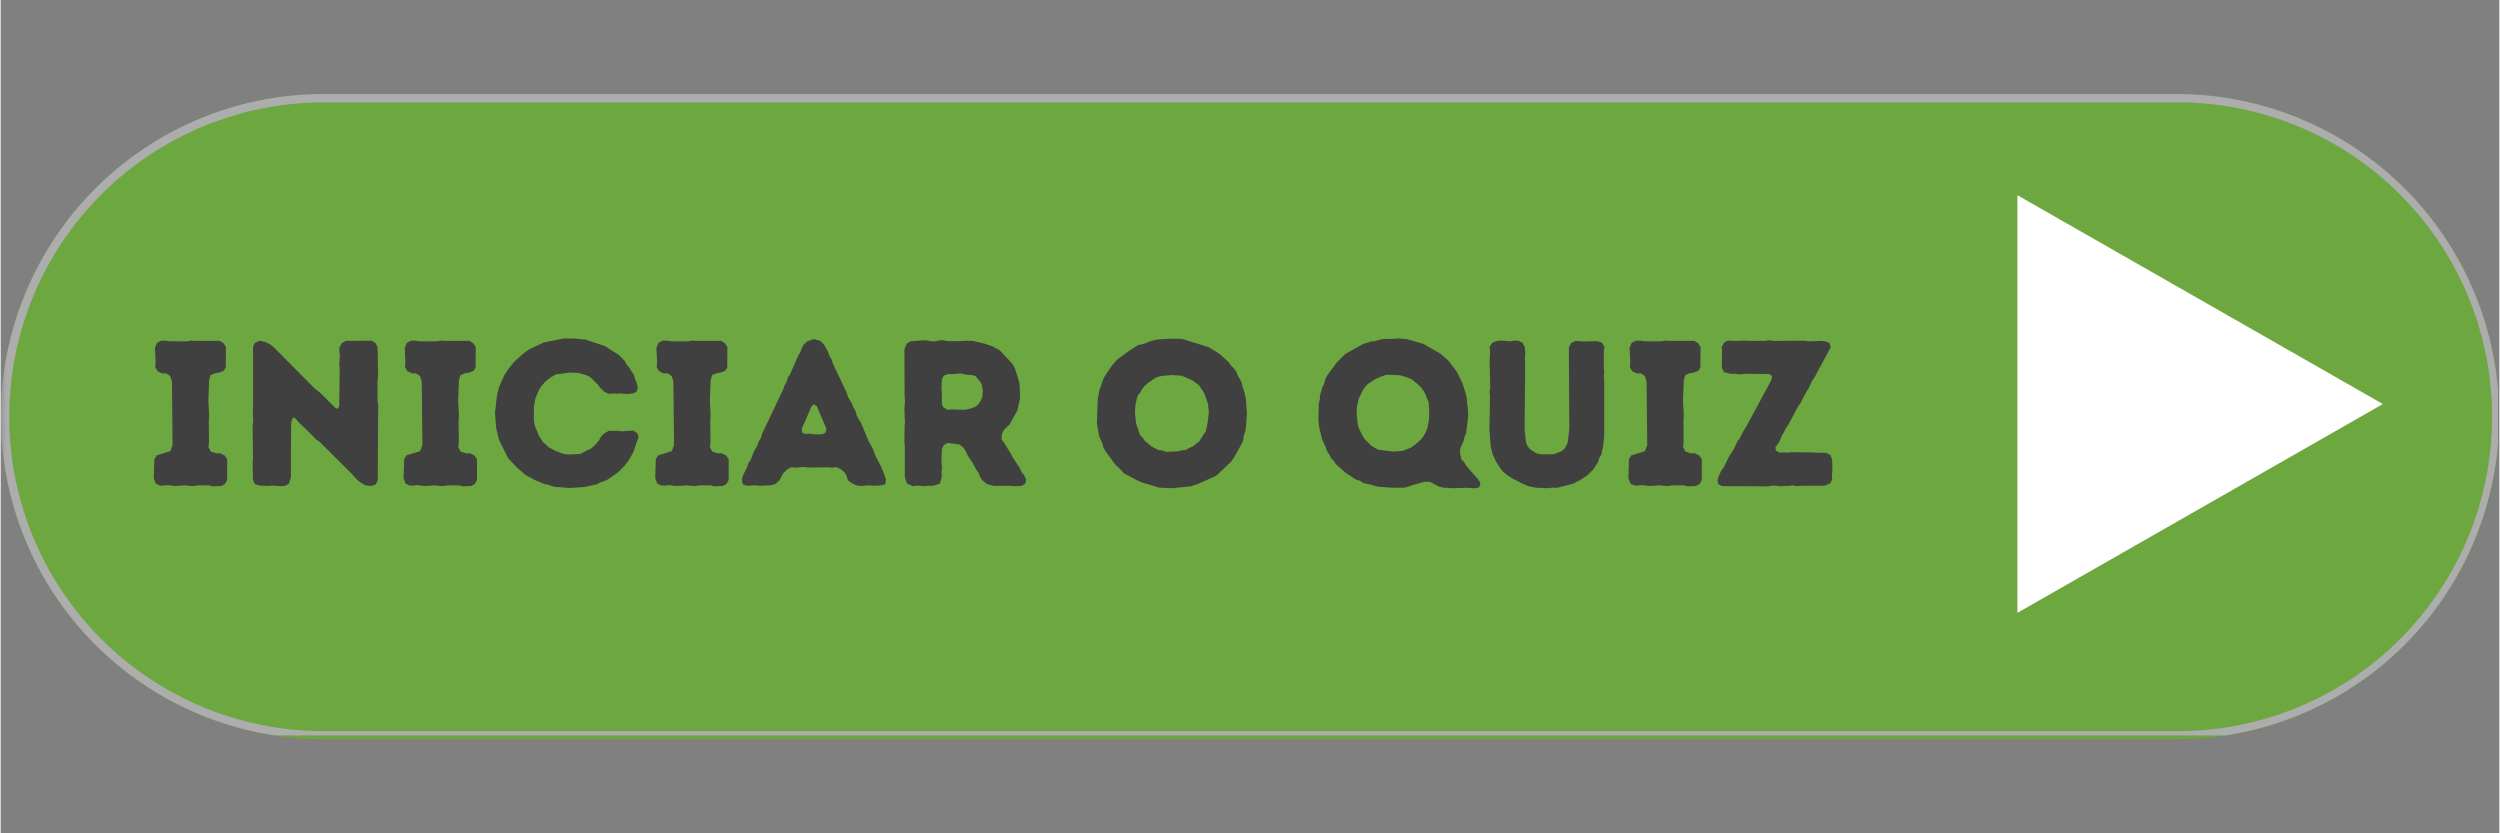 <svg xmlns="http://www.w3.org/2000/svg" xmlns:xlink="http://www.w3.org/1999/xlink" width="300" zoomAndPan="magnify" viewBox="0 0 224.88 75" height="100" preserveAspectRatio="xMidYMid meet" version="1.0"><rect x="0" y="0" width="224.88" height="75" fill="#808080" stroke="none"/><defs><filter x="0%" y="0%" width="100%" height="100%" id="d90e03b1d6"><feColorMatrix values="0 0 0 0 1 0 0 0 0 1 0 0 0 0 1 0 0 0 1 0" color-interpolation-filters="sRGB"/></filter><g/><clipPath id="45013e0e32"><path d="M 0 3 L 224.762 3 L 224.762 72 L 0 72 Z M 0 3 " clip-rule="nonzero"/></clipPath><mask id="2cb2ec5f13"><g filter="url(#d90e03b1d6)"><rect x="-22.488" width="269.856" fill="#000000" y="-7.5" height="90" fill-opacity="0.5"/></g></mask><clipPath id="8d28647d88"><path d="M 0 5.465 L 224.762 5.465 L 224.762 63.535 L 0 63.535 Z M 0 5.465 " clip-rule="nonzero"/></clipPath><clipPath id="f6df0c3eaf"><path d="M 29.035 5.465 L 195.844 5.465 C 203.547 5.465 210.93 8.523 216.375 13.969 C 221.82 19.414 224.879 26.801 224.879 34.5 C 224.879 42.199 221.82 49.586 216.375 55.031 C 210.93 60.477 203.547 63.535 195.844 63.535 L 29.035 63.535 C 21.336 63.535 13.949 60.477 8.504 55.031 C 3.059 49.586 0 42.199 0 34.5 C 0 26.801 3.059 19.414 8.504 13.969 C 13.949 8.523 21.336 5.465 29.035 5.465 Z M 29.035 5.465 " clip-rule="nonzero"/></clipPath><clipPath id="1f117ece7a"><path d="M 0.02 5.465 L 224.762 5.465 L 224.762 63.184 L 0.02 63.184 Z M 0.02 5.465 " clip-rule="nonzero"/></clipPath><clipPath id="2e7883c30f"><path d="M 29.051 5.465 L 195.832 5.465 C 203.531 5.465 210.914 8.523 216.359 13.969 C 221.801 19.41 224.859 26.797 224.859 34.496 C 224.859 42.195 221.801 49.578 216.359 55.023 C 210.914 60.465 203.531 63.523 195.832 63.523 L 29.051 63.523 C 21.352 63.523 13.965 60.465 8.523 55.023 C 3.078 49.578 0.02 42.195 0.02 34.496 C 0.02 26.797 3.078 19.41 8.523 13.969 C 13.965 8.523 21.352 5.465 29.051 5.465 Z M 29.051 5.465 " clip-rule="nonzero"/></clipPath><clipPath id="286375d492"><rect x="0" width="225" y="0" height="69"/></clipPath><clipPath id="dcaa062730"><path d="M 181.508 17.57 L 214.398 17.57 L 214.398 55.211 L 181.508 55.211 Z M 181.508 17.57 " clip-rule="nonzero"/></clipPath><clipPath id="4c7fdfd3e7"><path d="M 214.398 36.363 L 181.508 55.156 L 181.508 17.57 Z M 214.398 36.363 " clip-rule="nonzero"/></clipPath></defs><g clip-path="url(#45013e0e32)"><g mask="url(#2cb2ec5f13)"><g transform="matrix(1, 0, 0, 1, 0, 3)"><g clip-path="url(#286375d492)"><g clip-path="url(#8d28647d88)"><g clip-path="url(#f6df0c3eaf)"><path fill="#5acd00" d="M 0 5.465 L 224.789 5.465 L 224.789 63.535 L 0 63.535 Z M 0 5.465 " fill-opacity="1" fill-rule="nonzero"/></g></g><g clip-path="url(#1f117ece7a)"><g clip-path="url(#2e7883c30f)"><path stroke-linecap="butt" transform="matrix(0.75, 0, 0, 0.75, 0.02, 5.465)" fill="none" stroke-linejoin="miter" d="M 38.729 -0.001 L 261.222 -0.001 C 271.494 -0.001 281.343 4.079 288.607 11.344 C 295.866 18.603 299.946 28.457 299.946 38.728 C 299.946 48.999 295.866 58.848 288.607 66.113 C 281.343 73.372 271.494 77.452 261.222 77.452 L 38.729 77.452 C 28.458 77.452 18.603 73.372 11.344 66.113 C 4.08 58.848 -0 48.999 -0 38.728 C -0 28.457 4.08 18.603 11.344 11.344 C 18.603 4.079 28.458 -0.001 38.729 -0.001 Z M 38.729 -0.001 " stroke="#d9d9d9" stroke-width="2" stroke-opacity="1" stroke-miterlimit="4"/></g></g><g fill="#000000" fill-opacity="1"><g transform="translate(12.884, 40.697)"><g><path d="M 6.238 0.074 L 6.984 0.039 L 7.316 -0.148 L 7.504 -0.504 L 7.504 -2.348 L 7.281 -2.699 L 6.871 -2.906 L 6.48 -2.906 L 6.031 -3.055 L 5.809 -3.48 L 5.867 -3.836 L 5.848 -5.883 L 5.883 -6.293 L 5.809 -7.633 L 5.883 -9.516 L 6.016 -9.941 L 6.426 -10.109 L 6.797 -10.168 L 7.188 -10.316 L 7.375 -10.613 L 7.391 -12.457 L 7.168 -12.812 L 6.832 -13.016 L 4.582 -13.016 L 4.246 -13.051 L 3.871 -12.977 L 2.348 -12.977 L 1.992 -13.035 L 1.562 -13.035 L 1.191 -12.848 L 1.004 -12.402 L 1.062 -11.023 L 1.023 -10.668 L 1.23 -10.297 L 1.637 -10.094 L 2.012 -10.094 L 2.363 -9.867 L 2.531 -9.367 L 2.59 -3.648 L 2.383 -3.09 L 1.156 -2.719 L 0.949 -2.383 L 0.895 -0.672 L 1.078 -0.168 L 1.453 0 L 1.805 0 L 2.16 -0.039 L 2.699 0.039 L 3.277 0.02 L 3.648 -0.02 L 4.395 0.055 L 4.953 -0.02 L 5.867 -0.02 Z M 6.238 0.074 "/></g></g></g><g fill="#000000" fill-opacity="1"><g transform="translate(21.333, 40.697)"><g><path d="M 10.984 -0.316 L 11.488 -0.02 L 12.012 0.039 L 12.418 -0.094 L 12.605 -0.465 L 12.645 -7.262 L 12.586 -7.578 L 12.586 -9.422 L 12.645 -9.867 L 12.586 -12.457 L 12.402 -12.828 L 12.027 -13.035 L 9.719 -13.016 L 9.367 -12.812 L 9.16 -12.418 L 9.141 -12.027 L 9.199 -11.73 L 9.141 -10.949 L 9.18 -10.539 L 9.141 -7.207 L 9.031 -6.891 L 8.75 -7.02 L 7.43 -8.34 L 6.906 -8.75 L 3.238 -12.457 L 2.961 -12.68 L 2.531 -12.902 L 1.973 -13.035 L 1.547 -12.848 L 1.379 -12.492 L 1.379 -6.852 L 1.359 -6.535 L 1.398 -5.773 L 1.34 -5.457 L 1.379 -2.402 L 1.34 -2.047 L 1.379 -0.484 L 1.547 -0.129 L 1.938 0 L 2.699 0.039 L 3.109 0 L 3.836 0.055 L 4.227 0.039 L 4.598 -0.148 L 4.785 -0.727 L 4.805 -5.438 L 4.84 -5.809 L 4.973 -6.125 L 5.215 -6.031 L 5.457 -5.715 L 6.777 -4.449 L 7.02 -4.172 L 7.336 -3.965 L 10.223 -1.098 L 10.707 -0.559 Z M 10.984 -0.316 "/></g></g></g><g fill="#000000" fill-opacity="1"><g transform="translate(35.366, 40.697)"><g><path d="M 6.238 0.074 L 6.984 0.039 L 7.316 -0.148 L 7.504 -0.504 L 7.504 -2.348 L 7.281 -2.699 L 6.871 -2.906 L 6.48 -2.906 L 6.031 -3.055 L 5.809 -3.48 L 5.867 -3.836 L 5.848 -5.883 L 5.883 -6.293 L 5.809 -7.633 L 5.883 -9.516 L 6.016 -9.941 L 6.426 -10.109 L 6.797 -10.168 L 7.188 -10.316 L 7.375 -10.613 L 7.391 -12.457 L 7.168 -12.812 L 6.832 -13.016 L 4.582 -13.016 L 4.246 -13.051 L 3.871 -12.977 L 2.348 -12.977 L 1.992 -13.035 L 1.562 -13.035 L 1.191 -12.848 L 1.004 -12.402 L 1.062 -11.023 L 1.023 -10.668 L 1.23 -10.297 L 1.637 -10.094 L 2.012 -10.094 L 2.363 -9.867 L 2.531 -9.367 L 2.59 -3.648 L 2.383 -3.09 L 1.156 -2.719 L 0.949 -2.383 L 0.895 -0.672 L 1.078 -0.168 L 1.453 0 L 1.805 0 L 2.16 -0.039 L 2.699 0.039 L 3.277 0.02 L 3.648 -0.02 L 4.395 0.055 L 4.953 -0.02 L 5.867 -0.02 Z M 6.238 0.074 "/></g></g></g><g fill="#000000" fill-opacity="1"><g transform="translate(43.816, 40.697)"><g><path d="M 6.48 0.148 L 7.41 0.223 L 8.715 0.129 L 9.812 -0.094 L 10.148 -0.281 L 10.539 -0.41 L 10.855 -0.559 L 11.77 -1.211 L 12.289 -1.73 L 12.719 -2.289 L 13.109 -2.961 L 13.594 -4.375 L 13.48 -4.711 L 13.109 -4.953 L 12.066 -4.879 L 11.695 -4.934 L 11.32 -4.914 L 10.949 -4.934 L 10.52 -4.711 L 10.223 -4.414 L 10.035 -4.059 L 9.609 -3.574 L 9.309 -3.312 L 9.031 -3.203 L 8.379 -2.848 L 7.391 -2.793 L 6.852 -2.848 L 6.184 -3.09 L 5.531 -3.426 L 4.988 -3.91 L 4.582 -4.562 L 4.449 -4.934 L 4.32 -5.195 L 4.227 -5.531 L 4.172 -5.941 L 4.172 -7.074 L 4.301 -7.82 L 4.582 -8.492 L 4.766 -8.844 L 5.215 -9.367 L 5.66 -9.719 L 6.164 -10 L 7.41 -10.168 L 8.211 -10.129 L 8.789 -9.961 L 9.125 -9.832 L 9.383 -9.625 L 9.926 -9.086 L 10.129 -8.809 L 10.484 -8.453 L 10.91 -8.25 L 11.246 -8.285 L 11.637 -8.266 L 12.012 -8.285 L 12.531 -8.23 L 13.09 -8.285 L 13.406 -8.434 L 13.535 -8.809 L 13.426 -9.219 L 13.293 -9.551 L 13.184 -9.941 L 12.977 -10.242 L 12.812 -10.539 L 12.551 -10.855 L 12.344 -11.211 L 11.824 -11.75 L 10.559 -12.551 L 8.77 -13.145 L 8.418 -13.164 L 8.043 -13.219 L 6.891 -13.238 L 5.082 -12.887 L 3.707 -12.234 L 3.164 -11.824 L 2.363 -11.098 L 1.863 -10.465 L 1.508 -9.926 L 1.043 -8.883 L 0.855 -8.117 L 0.672 -6.516 L 0.781 -5.156 L 1.043 -4.098 L 1.844 -2.477 L 2.605 -1.656 L 3.445 -0.93 L 4.246 -0.504 L 5.082 -0.148 L 5.418 -0.074 L 5.789 0.055 L 6.125 0.129 Z M 6.48 0.148 "/></g></g></g><g fill="#000000" fill-opacity="1"><g transform="translate(58.016, 40.697)"><g><path d="M 6.238 0.074 L 6.984 0.039 L 7.316 -0.148 L 7.504 -0.504 L 7.504 -2.348 L 7.281 -2.699 L 6.871 -2.906 L 6.48 -2.906 L 6.031 -3.055 L 5.809 -3.48 L 5.867 -3.836 L 5.848 -5.883 L 5.883 -6.293 L 5.809 -7.633 L 5.883 -9.516 L 6.016 -9.941 L 6.426 -10.109 L 6.797 -10.168 L 7.188 -10.316 L 7.375 -10.613 L 7.391 -12.457 L 7.168 -12.812 L 6.832 -13.016 L 4.582 -13.016 L 4.246 -13.051 L 3.871 -12.977 L 2.348 -12.977 L 1.992 -13.035 L 1.562 -13.035 L 1.191 -12.848 L 1.004 -12.402 L 1.062 -11.023 L 1.023 -10.668 L 1.23 -10.297 L 1.637 -10.094 L 2.012 -10.094 L 2.363 -9.867 L 2.531 -9.367 L 2.59 -3.648 L 2.383 -3.09 L 1.156 -2.719 L 0.949 -2.383 L 0.895 -0.672 L 1.078 -0.168 L 1.453 0 L 1.805 0 L 2.16 -0.039 L 2.699 0.039 L 3.277 0.02 L 3.648 -0.02 L 4.395 0.055 L 4.953 -0.02 L 5.867 -0.02 Z M 6.238 0.074 "/></g></g></g><g fill="#000000" fill-opacity="1"><g transform="translate(66.465, 40.697)"><g><path d="M 10.984 0.039 L 11.695 -0.02 L 12.047 0.02 L 12.625 0 L 13.145 -0.094 L 13.203 -0.539 L 13.07 -0.969 L 12.793 -1.656 L 12.289 -2.625 L 12.027 -3.312 L 11.656 -3.984 L 10.949 -5.68 L 10.762 -5.957 L 10.578 -6.312 L 10.465 -6.723 L 10.297 -7 L 10.184 -7.301 L 9.793 -7.988 L 9.664 -8.379 L 8.434 -10.969 L 8.324 -11.34 L 8.117 -11.676 L 8.008 -12.012 L 7.652 -12.66 L 7.336 -12.996 L 6.723 -13.184 L 6.125 -12.977 L 5.789 -12.66 L 5.625 -12.344 L 5.492 -11.973 L 5.324 -11.711 L 4.582 -10 L 4.375 -9.719 L 4.281 -9.348 L 4.078 -8.992 L 3.965 -8.66 L 2.066 -4.672 L 1.957 -4.266 L 1.77 -3.984 L 1.637 -3.613 L 1.305 -3.016 L 1.023 -2.273 L 0.82 -2.012 L 0.727 -1.676 L 0.355 -0.93 L 0.242 -0.559 L 0.336 -0.094 L 0.707 0.02 L 1.434 -0.02 L 1.805 0.02 L 2.848 -0.02 L 3.277 -0.148 L 3.633 -0.484 L 3.965 -1.098 L 4.32 -1.453 L 4.711 -1.656 L 5.066 -1.602 L 5.848 -1.676 L 6.184 -1.621 L 8.008 -1.637 L 8.34 -1.602 L 8.75 -1.656 L 9.16 -1.453 L 9.516 -1.156 L 9.684 -0.801 L 9.793 -0.465 L 10.168 -0.188 L 10.594 0 Z M 6.758 -4.598 L 6.387 -4.672 L 5.957 -4.637 L 5.66 -4.766 L 5.641 -5.121 L 6.516 -7.133 L 6.723 -7.301 L 6.984 -7.148 L 7.859 -5.102 L 7.781 -4.766 L 7.504 -4.617 Z M 6.758 -4.598 "/></g></g></g><g fill="#000000" fill-opacity="1"><g transform="translate(79.977, 40.697)"><g><path d="M 1.398 -0.762 L 1.582 -0.188 L 2.121 0.055 L 2.496 0 L 3.09 0.055 L 3.391 0.02 L 3.949 0.02 L 4.543 -0.168 L 4.711 -0.707 L 4.711 -1.34 L 4.75 -1.676 L 4.691 -2.066 L 4.73 -3.258 L 4.898 -3.633 L 5.25 -3.836 L 6.332 -3.688 L 6.703 -3.371 L 6.926 -2.996 L 7.074 -2.664 L 7.465 -2.105 L 7.82 -1.434 L 8.023 -1.156 L 8.176 -0.781 L 8.379 -0.465 L 8.789 -0.129 L 9.422 0.039 L 10.895 0.02 L 11.246 0.055 L 11.859 0.039 L 12.215 -0.129 L 12.328 -0.539 L 12.121 -0.949 L 11.898 -1.211 L 11.75 -1.562 L 11.117 -2.516 L 10.949 -2.848 L 10.352 -3.816 L 10.129 -4.098 L 10.109 -4.543 L 10.277 -4.953 L 10.539 -5.23 L 10.801 -5.457 L 11.527 -6.758 L 11.77 -7.84 L 11.73 -9.012 L 11.676 -9.383 L 11.34 -10.445 L 11.191 -10.762 L 10.984 -11.059 L 9.926 -12.176 L 9.273 -12.531 L 8.566 -12.773 L 7.504 -13.016 L 6.906 -13.035 L 6.367 -12.996 L 5.25 -12.996 L 4.879 -13.07 L 4.508 -13.07 L 4.172 -12.977 L 3.797 -12.977 L 3.426 -13.051 L 3.016 -13.07 L 1.918 -12.977 L 1.582 -12.793 L 1.359 -12.27 L 1.379 -8.008 L 1.414 -7.633 L 1.359 -6.891 L 1.379 -6.48 L 1.379 -6.105 L 1.414 -5.754 L 1.379 -5.398 L 1.359 -3.891 L 1.398 -3.52 Z M 5.25 -6.816 L 4.879 -7.02 L 4.73 -7.316 L 4.73 -8.434 L 4.691 -8.75 L 4.73 -9.535 L 4.898 -9.887 L 5.289 -10.035 L 5.66 -10.02 L 6.406 -10.094 L 6.926 -9.98 L 7.41 -9.941 L 7.766 -9.852 L 8.23 -9.273 L 8.34 -8.977 L 8.418 -8.492 L 8.359 -7.934 L 8.191 -7.559 L 7.988 -7.281 L 7.781 -7.113 L 7.449 -6.965 L 6.906 -6.832 L 6.555 -6.816 L 5.66 -6.852 Z M 5.25 -6.816 "/></g></g></g><g fill="#000000" fill-opacity="1"><g transform="translate(92.893, 40.697)"><g/></g></g><g fill="#000000" fill-opacity="1"><g transform="translate(97.937, 40.697)"><g><path d="M 7.465 0.242 L 9.125 0.074 L 9.832 -0.148 L 11.488 -0.895 L 12.793 -2.141 L 13.035 -2.477 L 13.762 -3.762 L 13.891 -4.113 L 13.945 -4.488 L 14.059 -4.785 L 14.133 -5.195 L 14.227 -6.5 L 14.133 -7.781 L 13.984 -8.473 L 13.836 -8.863 L 13.742 -9.293 L 13.406 -9.906 L 13.277 -10.242 L 13.035 -10.559 L 12.812 -10.781 L 12.57 -11.117 L 11.77 -11.844 L 10.816 -12.438 L 8.379 -13.203 L 7.504 -13.219 L 6.199 -13.145 L 5.828 -13.07 L 5.457 -12.961 L 5.121 -12.812 L 4.414 -12.625 L 3.465 -12.027 L 3.203 -11.805 L 2.605 -11.395 L 2.105 -10.836 L 1.473 -9.906 L 1.305 -9.59 L 0.949 -8.566 L 0.801 -7.766 L 0.727 -5.605 L 0.93 -4.43 L 1.211 -3.797 L 1.32 -3.406 L 1.508 -3.074 L 2.383 -1.879 L 2.906 -1.379 L 3.148 -1.098 L 4.414 -0.43 L 4.766 -0.281 L 6.348 0.188 Z M 6.945 -3.035 L 6.574 -3.164 L 6.238 -3.203 L 5.605 -3.539 L 5.027 -4.039 L 4.84 -4.301 L 4.598 -4.562 L 4.246 -5.605 L 4.152 -6.535 L 4.172 -7.094 L 4.301 -7.781 L 4.414 -8.117 L 4.637 -8.379 L 4.805 -8.695 L 5.047 -8.992 L 5.324 -9.234 L 5.867 -9.609 L 6.199 -9.777 L 6.59 -9.867 L 7.449 -9.941 L 8.34 -9.887 L 9.328 -9.461 L 9.906 -9.031 L 10.336 -8.398 L 10.484 -8.062 L 10.594 -7.691 L 10.727 -7.355 L 10.801 -6.555 L 10.688 -5.625 L 10.52 -4.859 L 10.316 -4.582 L 10.148 -4.301 L 9.926 -3.965 L 9.348 -3.52 L 9.012 -3.371 L 8.715 -3.203 L 8.379 -3.164 L 8.023 -3.074 Z M 6.945 -3.035 "/></g></g></g><g fill="#000000" fill-opacity="1"><g transform="translate(112.863, 40.697)"><g/></g></g><g fill="#000000" fill-opacity="1"><g transform="translate(117.907, 40.697)"><g><path d="M 12.699 0.242 L 14.113 0.203 L 14.488 0.242 L 14.82 0.242 L 15.176 0.148 L 15.27 -0.242 L 15.027 -0.598 L 14.02 -1.75 L 13.797 -2.105 L 13.555 -2.363 L 13.445 -2.848 L 13.445 -3.312 L 13.762 -4.023 L 13.852 -4.414 L 13.984 -4.73 L 14.133 -5.883 L 14.168 -6.516 L 14.133 -7.039 L 14.059 -7.449 L 14.059 -7.766 L 13.984 -8.156 L 13.648 -9.234 L 13.164 -10.203 L 12.492 -11.117 L 12.254 -11.359 L 11.676 -11.859 L 10.129 -12.754 L 8.695 -13.164 L 7.969 -13.238 L 7.43 -13.203 L 6.516 -13.184 L 6.125 -13.109 L 5.773 -12.996 L 5.418 -12.961 L 4.711 -12.734 L 3.109 -11.844 L 2.348 -11.078 L 1.453 -9.867 L 1.305 -9.57 L 1.211 -9.18 L 1.062 -8.883 L 0.84 -8.137 L 0.82 -7.766 L 0.727 -7.391 L 0.688 -5.941 L 0.762 -5.215 L 1.043 -4.098 L 1.34 -3.465 L 1.453 -3.109 L 1.676 -2.793 L 1.844 -2.438 L 2.066 -2.215 L 2.309 -1.879 L 3.148 -1.137 L 4.059 -0.539 L 4.43 -0.43 L 4.73 -0.223 L 5.418 -0.074 L 5.789 0.039 L 6.125 0.113 L 7.43 0.203 L 8.008 0.188 L 8.379 0.203 L 8.789 0.094 L 9.105 -0.02 L 10.242 -0.336 L 10.727 -0.336 L 11.527 0.094 L 11.992 0.203 L 12.328 0.203 Z M 7.391 -3.055 L 6.09 -3.223 L 5.734 -3.406 L 5.438 -3.594 L 4.859 -4.172 L 4.637 -4.523 L 4.32 -5.156 L 4.227 -5.512 L 4.133 -6.48 L 4.152 -7.059 L 4.32 -7.82 L 4.672 -8.547 L 4.879 -8.863 L 5.121 -9.125 L 5.773 -9.551 L 6.258 -9.777 L 6.832 -9.98 L 8.023 -9.926 L 8.527 -9.777 L 9.031 -9.59 L 9.367 -9.348 L 9.941 -8.824 L 10.184 -8.473 L 10.352 -8.156 L 10.613 -7.465 L 10.668 -6.5 L 10.633 -5.883 L 10.5 -5.195 L 10.352 -4.805 L 10.168 -4.469 L 9.926 -4.152 L 9.664 -3.91 L 9.051 -3.426 L 8.324 -3.129 Z M 7.391 -3.055 "/></g></g></g><g fill="#000000" fill-opacity="1"><g transform="translate(132.759, 40.697)"><g><path d="M 6.406 0.242 L 6.965 0.188 L 7.316 0.203 L 8.77 -0.168 L 9.441 -0.52 L 10.055 -0.93 L 10.578 -1.453 L 11.004 -2.105 L 11.117 -2.477 L 11.301 -2.793 L 11.469 -3.574 L 11.562 -4.469 L 11.562 -9.496 L 11.527 -9.852 L 11.562 -10.258 L 11.527 -10.559 L 11.527 -12.102 L 11.582 -12.477 L 11.34 -12.867 L 10.93 -12.996 L 9.758 -12.961 L 8.977 -13.016 L 8.582 -12.828 L 8.379 -12.418 L 8.418 -5.082 L 8.285 -3.93 L 8.176 -3.648 L 7.969 -3.277 L 7.652 -3.055 L 7 -2.812 L 5.883 -2.812 L 5.457 -2.906 L 5.141 -3.09 L 4.84 -3.312 L 4.617 -3.613 L 4.508 -3.965 L 4.395 -5.047 L 4.449 -11.043 L 4.414 -11.32 L 4.449 -11.918 L 4.414 -12.457 L 4.191 -12.867 L 3.797 -13.035 L 3.445 -13.035 L 3.074 -12.977 L 2.273 -13.051 L 1.879 -12.996 L 1.488 -12.848 L 1.246 -12.492 L 1.285 -12.121 L 1.285 -11.676 L 1.246 -11.375 L 1.305 -8.77 L 1.246 -8.398 L 1.285 -8.043 L 1.23 -5.047 L 1.34 -3.555 L 1.527 -2.793 L 1.824 -2.16 L 2.254 -1.488 L 2.477 -1.23 L 2.754 -0.988 L 3.352 -0.598 L 3.723 -0.43 L 4.004 -0.262 L 4.711 0.055 L 5.438 0.203 L 5.809 0.203 Z M 6.406 0.242 "/></g></g></g><g fill="#000000" fill-opacity="1"><g transform="translate(145.6, 40.697)"><g><path d="M 6.238 0.074 L 6.984 0.039 L 7.316 -0.148 L 7.504 -0.504 L 7.504 -2.348 L 7.281 -2.699 L 6.871 -2.906 L 6.48 -2.906 L 6.031 -3.055 L 5.809 -3.48 L 5.867 -3.836 L 5.848 -5.883 L 5.883 -6.293 L 5.809 -7.633 L 5.883 -9.516 L 6.016 -9.941 L 6.426 -10.109 L 6.797 -10.168 L 7.188 -10.316 L 7.375 -10.613 L 7.391 -12.457 L 7.168 -12.812 L 6.832 -13.016 L 4.582 -13.016 L 4.246 -13.051 L 3.871 -12.977 L 2.348 -12.977 L 1.992 -13.035 L 1.562 -13.035 L 1.191 -12.848 L 1.004 -12.402 L 1.062 -11.023 L 1.023 -10.668 L 1.23 -10.297 L 1.637 -10.094 L 2.012 -10.094 L 2.363 -9.867 L 2.531 -9.367 L 2.59 -3.648 L 2.383 -3.09 L 1.156 -2.719 L 0.949 -2.383 L 0.895 -0.672 L 1.078 -0.168 L 1.453 0 L 1.805 0 L 2.16 -0.039 L 2.699 0.039 L 3.277 0.02 L 3.648 -0.02 L 4.395 0.055 L 4.953 -0.02 L 5.867 -0.02 Z M 6.238 0.074 "/></g></g></g><g fill="#000000" fill-opacity="1"><g transform="translate(154.05, 40.697)"><g><path d="M 0.465 -0.504 L 0.539 -0.113 L 0.914 0.055 L 5.008 0.074 L 5.418 0 L 5.773 0.02 L 6.09 0.074 L 6.48 0.039 L 6.871 0.039 L 7.242 -0.02 L 7.598 0.055 L 8.008 0.02 L 9.887 0.02 L 10.223 -0.02 L 10.594 -0.203 L 10.781 -0.52 L 10.762 -0.895 L 10.801 -1.285 L 10.801 -2.066 L 10.762 -2.402 L 10.613 -2.754 L 10.223 -2.941 L 9.793 -2.961 L 9.402 -2.941 L 9.051 -2.98 L 7.133 -2.996 L 6.797 -2.961 L 6.406 -2.98 L 6.031 -2.961 L 5.715 -3.148 L 5.68 -3.465 L 5.902 -3.742 L 6.09 -4.078 L 6.238 -4.469 L 6.426 -4.766 L 6.609 -5.141 L 6.891 -5.566 L 7.691 -7.074 L 7.914 -7.391 L 8.473 -8.453 L 8.641 -8.695 L 8.977 -9.422 L 9.199 -9.738 L 10.652 -12.438 L 10.52 -12.848 L 10.148 -12.977 L 9.793 -13.016 L 8.695 -12.977 L 8.211 -13.035 L 5.457 -13.016 L 5.082 -13.07 L 4.691 -13.016 L 3.238 -13.016 L 2.848 -13.051 L 2.516 -13.016 L 1.73 -13.016 L 1.379 -13.051 L 1.078 -12.867 L 0.84 -12.477 L 0.875 -12.086 L 0.855 -10.559 L 1.062 -10.203 L 1.621 -10.055 L 2.16 -10.055 L 2.531 -10 L 2.887 -10.055 L 5.121 -10.035 L 5.363 -9.867 L 5.324 -9.516 L 3.035 -5.27 L 2.812 -4.934 L 2.477 -4.266 L 2.254 -3.965 L 1.918 -3.258 L 1.527 -2.645 L 1.043 -1.656 L 0.801 -1.32 L 0.613 -0.949 Z M 0.465 -0.504 "/></g></g></g><g fill="#000000" fill-opacity="1"><g transform="translate(165.544, 40.697)"><g/></g></g><g fill="#000000" fill-opacity="1"><g transform="translate(170.588, 40.697)"><g/></g></g><g fill="#000000" fill-opacity="1"><g transform="translate(175.632, 40.697)"><g/></g></g><g fill="#000000" fill-opacity="1"><g transform="translate(180.675, 40.697)"><g/></g></g><g fill="#000000" fill-opacity="1"><g transform="translate(185.719, 40.697)"><g/></g></g><g fill="#000000" fill-opacity="1"><g transform="translate(190.763, 40.697)"><g/></g></g><g fill="#000000" fill-opacity="1"><g transform="translate(195.806, 40.697)"><g/></g></g><g fill="#000000" fill-opacity="1"><g transform="translate(200.85, 40.697)"><g/></g></g><g fill="#000000" fill-opacity="1"><g transform="translate(205.894, 40.697)"><g/></g></g><g fill="#000000" fill-opacity="1"><g transform="translate(210.937, 40.697)"><g/></g></g><g fill="#000000" fill-opacity="1"><g transform="translate(215.981, 40.697)"><g/></g></g><g fill="#000000" fill-opacity="1"><g transform="translate(221.024, 40.697)"><g/></g></g></g></g></g></g><g clip-path="url(#dcaa062730)"><g clip-path="url(#4c7fdfd3e7)"><path fill="#ffffff" d="M 214.398 17.57 L 214.398 55.211 L 181.508 55.211 L 181.508 17.57 Z M 214.398 17.57 " fill-opacity="1" fill-rule="nonzero"/></g></g></svg>